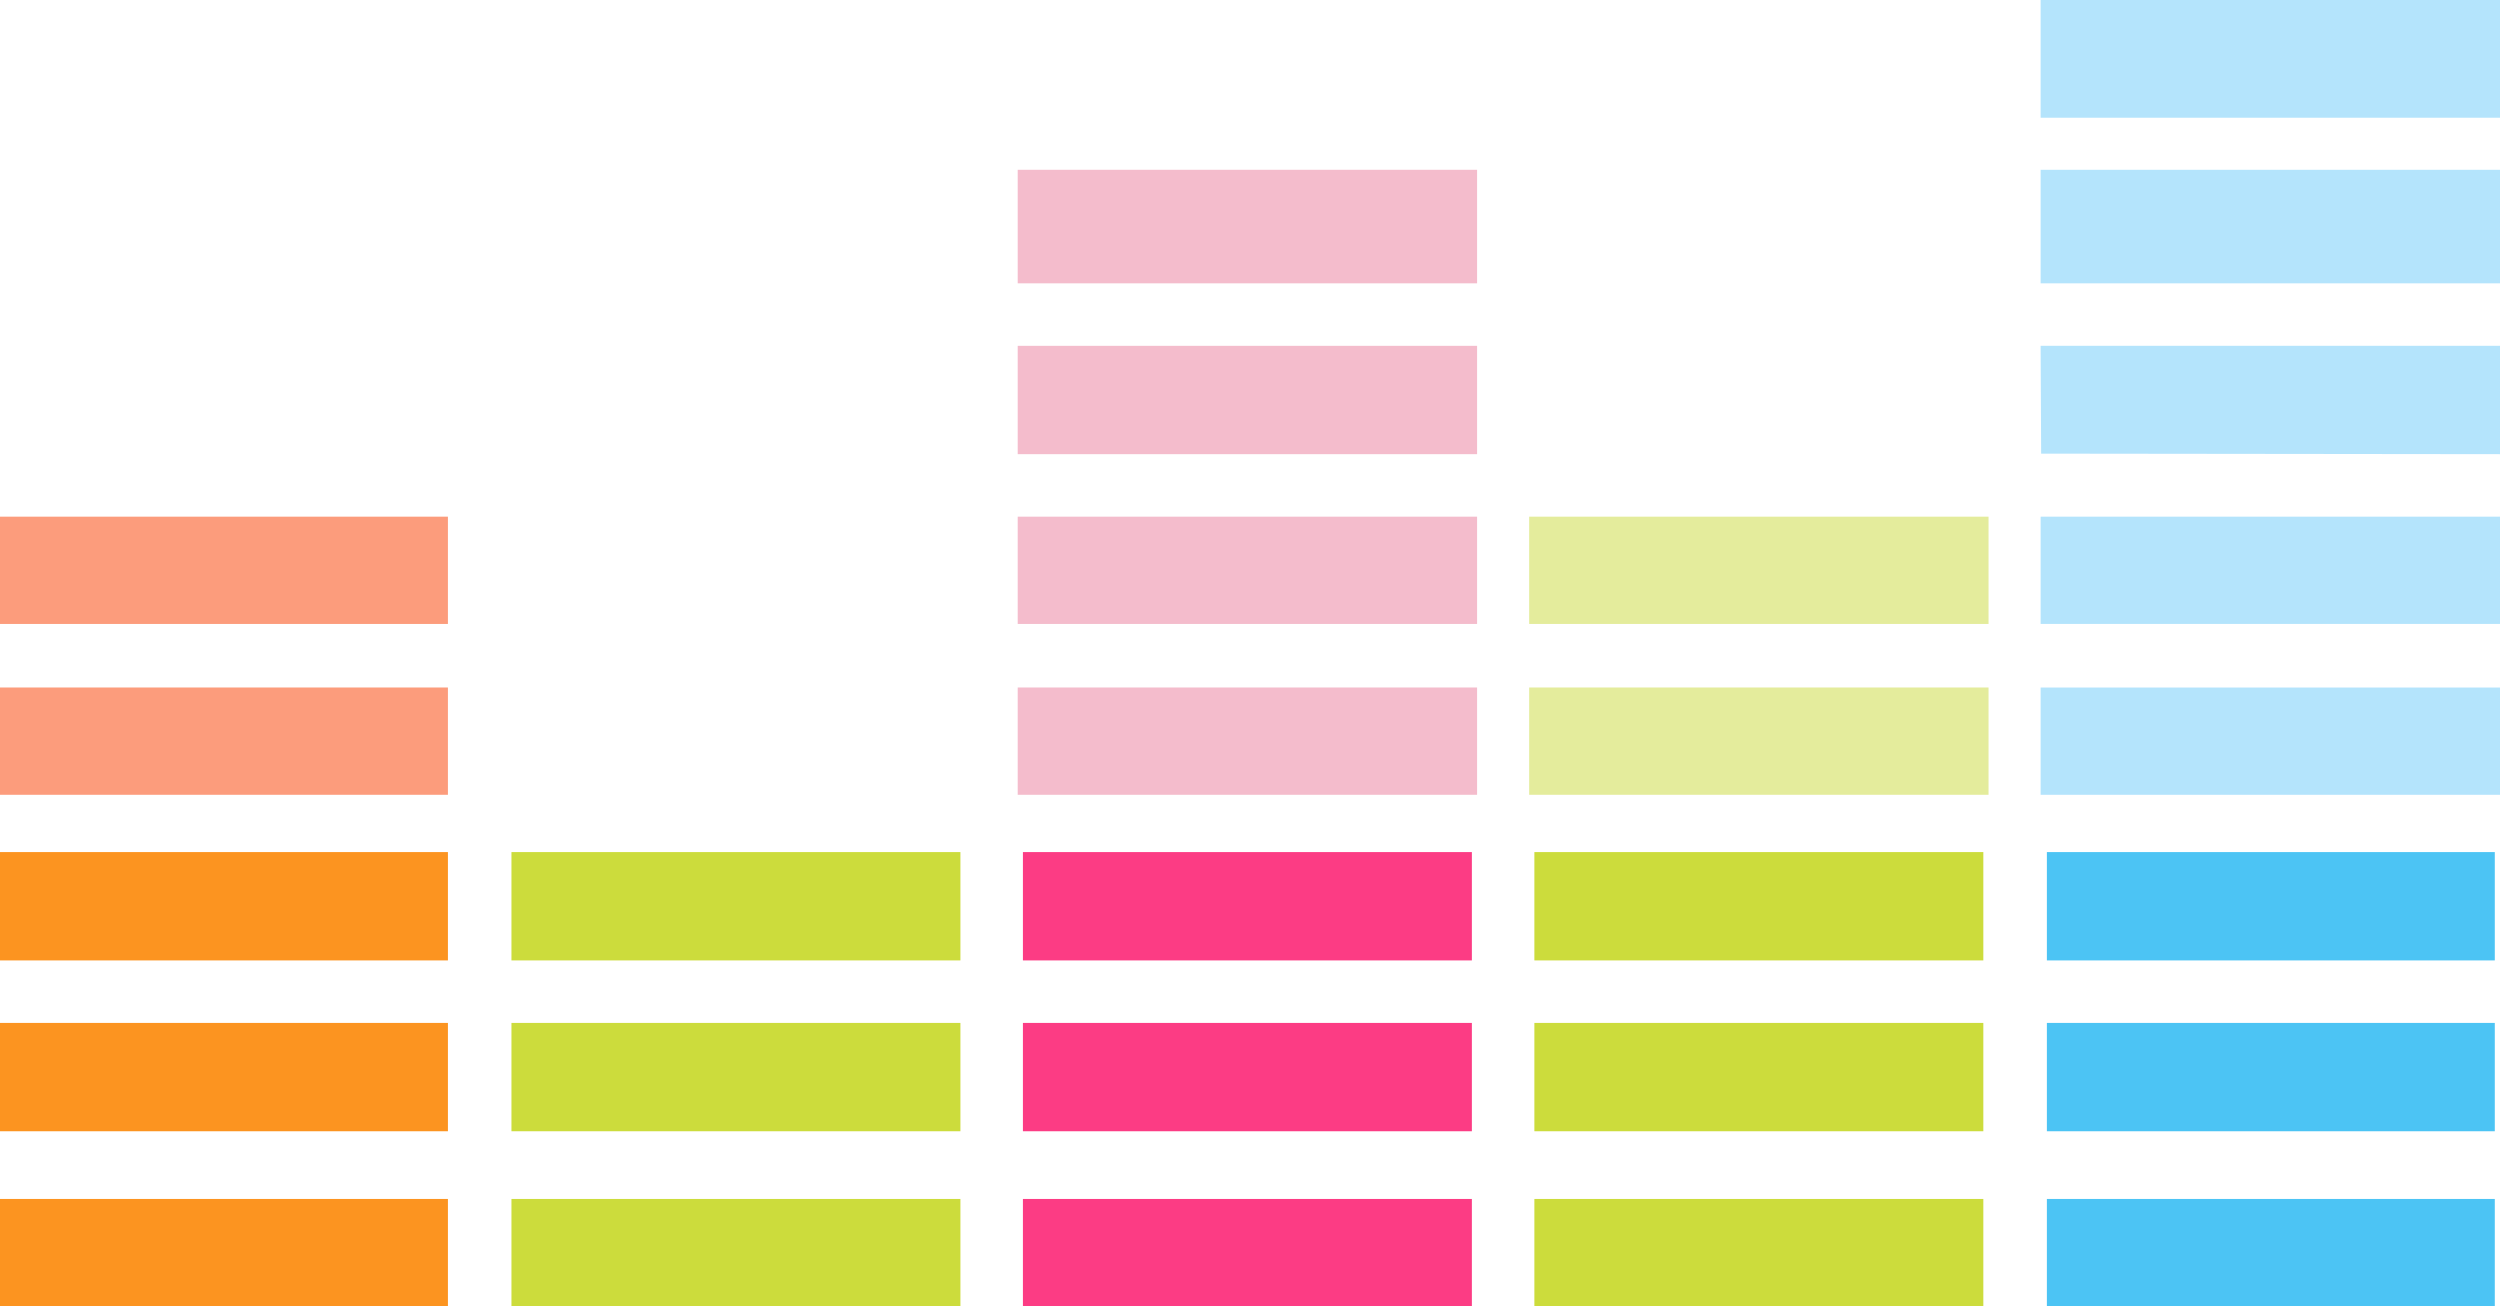 <svg id="svg" version="1.1" xmlns="http://www.w3.org/2000/svg" xmlns:xlink="http://www.w3.org/1999/xlink" width="400" height="209" viewBox="0, 0, 400,209"><g id="svgg"><path id="path0" d="M327.500 145.000 L 327.500 153.667 363.333 153.667 L 399.167 153.667 399.167 145.000 L 399.167 136.333 363.333 136.333 L 327.500 136.333 327.500 145.000 M327.500 172.333 L 327.500 181.000 363.333 181.000 L 399.167 181.000 399.167 172.333 L 399.167 163.667 363.333 163.667 L 327.500 163.667 327.500 172.333 M327.500 200.417 L 327.500 209.000 363.333 209.000 L 399.167 209.000 399.167 200.417 L 399.167 191.833 363.333 191.833 L 327.500 191.833 327.500 200.417 " stroke="none" fill="#4cc4f4" fill-rule="evenodd"></path><path id="path1" d="M81.833 145.000 L 81.833 153.667 117.750 153.667 L 153.667 153.667 153.667 145.000 L 153.667 136.333 117.750 136.333 L 81.833 136.333 81.833 145.000 M245.500 145.000 L 245.500 153.667 281.417 153.667 L 317.333 153.667 317.333 145.000 L 317.333 136.333 281.417 136.333 L 245.500 136.333 245.500 145.000 M81.833 172.333 L 81.833 181.000 117.750 181.000 L 153.667 181.000 153.667 172.333 L 153.667 163.667 117.750 163.667 L 81.833 163.667 81.833 172.333 M245.500 172.333 L 245.500 181.000 281.417 181.000 L 317.333 181.000 317.333 172.333 L 317.333 163.667 281.417 163.667 L 245.500 163.667 245.500 172.333 M81.833 200.417 L 81.833 209.000 117.750 209.000 L 153.667 209.000 153.667 200.417 L 153.667 191.833 117.750 191.833 L 81.833 191.833 81.833 200.417 M245.500 200.417 L 245.500 209.000 281.417 209.000 L 317.333 209.000 317.333 200.417 L 317.333 191.833 281.417 191.833 L 245.500 191.833 245.500 200.417 " stroke="none" fill="#ccdc3c" fill-rule="evenodd"></path><path id="path2" d="M162.833 36.250 L 162.833 45.333 199.583 45.333 L 236.333 45.333 236.333 36.250 L 236.333 27.167 199.583 27.167 L 162.833 27.167 162.833 36.250 M162.833 64.000 L 162.833 72.667 199.583 72.667 L 236.333 72.667 236.333 64.000 L 236.333 55.333 199.583 55.333 L 162.833 55.333 162.833 64.000 M162.833 91.250 L 162.833 99.833 199.583 99.833 L 236.333 99.833 236.333 91.250 L 236.333 82.667 199.583 82.667 L 162.833 82.667 162.833 91.250 M162.833 118.583 L 162.833 127.167 199.583 127.167 L 236.333 127.167 236.333 118.583 L 236.333 110.000 199.583 110.000 L 162.833 110.000 162.833 118.583 " stroke="none" fill="#f4bccc" fill-rule="evenodd"></path><path id="path3" d="M163.667 145.000 L 163.667 153.667 199.583 153.667 L 235.500 153.667 235.500 145.000 L 235.500 136.333 199.583 136.333 L 163.667 136.333 163.667 145.000 M163.667 172.333 L 163.667 181.000 199.583 181.000 L 235.500 181.000 235.500 172.333 L 235.500 163.667 199.583 163.667 L 163.667 163.667 163.667 172.333 M163.667 200.417 L 163.667 209.000 199.583 209.000 L 235.500 209.000 235.500 200.417 L 235.500 191.833 199.583 191.833 L 163.667 191.833 163.667 200.417 " stroke="none" fill="#fc3c84" fill-rule="evenodd"></path><path id="path4" d="M0.000 145.000 L 0.000 153.667 35.833 153.667 L 71.667 153.667 71.667 145.000 L 71.667 136.333 35.833 136.333 L 0.000 136.333 0.000 145.000 M0.000 172.333 L 0.000 181.000 35.833 181.000 L 71.667 181.000 71.667 172.333 L 71.667 163.667 35.833 163.667 L 0.000 163.667 0.000 172.333 M0.000 200.417 L 0.000 209.000 35.833 209.000 L 71.667 209.000 71.667 200.417 L 71.667 191.833 35.833 191.833 L 0.000 191.833 0.000 200.417 " stroke="none" fill="#fc9420" fill-rule="evenodd"></path><path id="path5" d="M326.500 9.417 L 326.500 18.833 363.250 18.833 L 400.000 18.833 400.000 9.417 L 400.000 0.000 363.250 0.000 L 326.500 0.000 326.500 9.417 M326.500 36.250 L 326.500 45.333 363.250 45.333 L 400.000 45.333 400.000 36.250 L 400.000 27.167 363.250 27.167 L 326.500 27.167 326.500 36.250 M326.540 63.958 L 326.583 72.583 363.292 72.625 L 400.000 72.667 400.000 64.000 L 400.000 55.333 363.249 55.333 L 326.497 55.333 326.540 63.958 M326.500 91.250 L 326.500 99.833 363.250 99.833 L 400.000 99.833 400.000 91.250 L 400.000 82.667 363.250 82.667 L 326.500 82.667 326.500 91.250 M326.500 118.583 L 326.500 127.167 363.250 127.167 L 400.000 127.167 400.000 118.583 L 400.000 110.000 363.250 110.000 L 326.500 110.000 326.500 118.583 " stroke="none" fill="#b4e4fc" fill-rule="evenodd"></path><path id="path6" d="M0.000 91.250 L 0.000 99.833 35.833 99.833 L 71.667 99.833 71.667 91.250 L 71.667 82.667 35.833 82.667 L 0.000 82.667 0.000 91.250 M0.000 118.583 L 0.000 127.167 35.833 127.167 L 71.667 127.167 71.667 118.583 L 71.667 110.000 35.833 110.000 L 0.000 110.000 0.000 118.583 " stroke="none" fill="#fc9c7c" fill-rule="evenodd"></path><path id="path7" d="M244.667 91.250 L 244.667 99.833 281.417 99.833 L 318.167 99.833 318.167 91.250 L 318.167 82.667 281.417 82.667 L 244.667 82.667 244.667 91.250 M244.667 118.583 L 244.667 127.167 281.417 127.167 L 318.167 127.167 318.167 118.583 L 318.167 110.000 281.417 110.000 L 244.667 110.000 244.667 118.583 " stroke="none" fill="#e4ec9c" fill-rule="evenodd"></path><path id="path8" d="" stroke="none" fill="#6cdca4" fill-rule="evenodd"></path></g></svg>